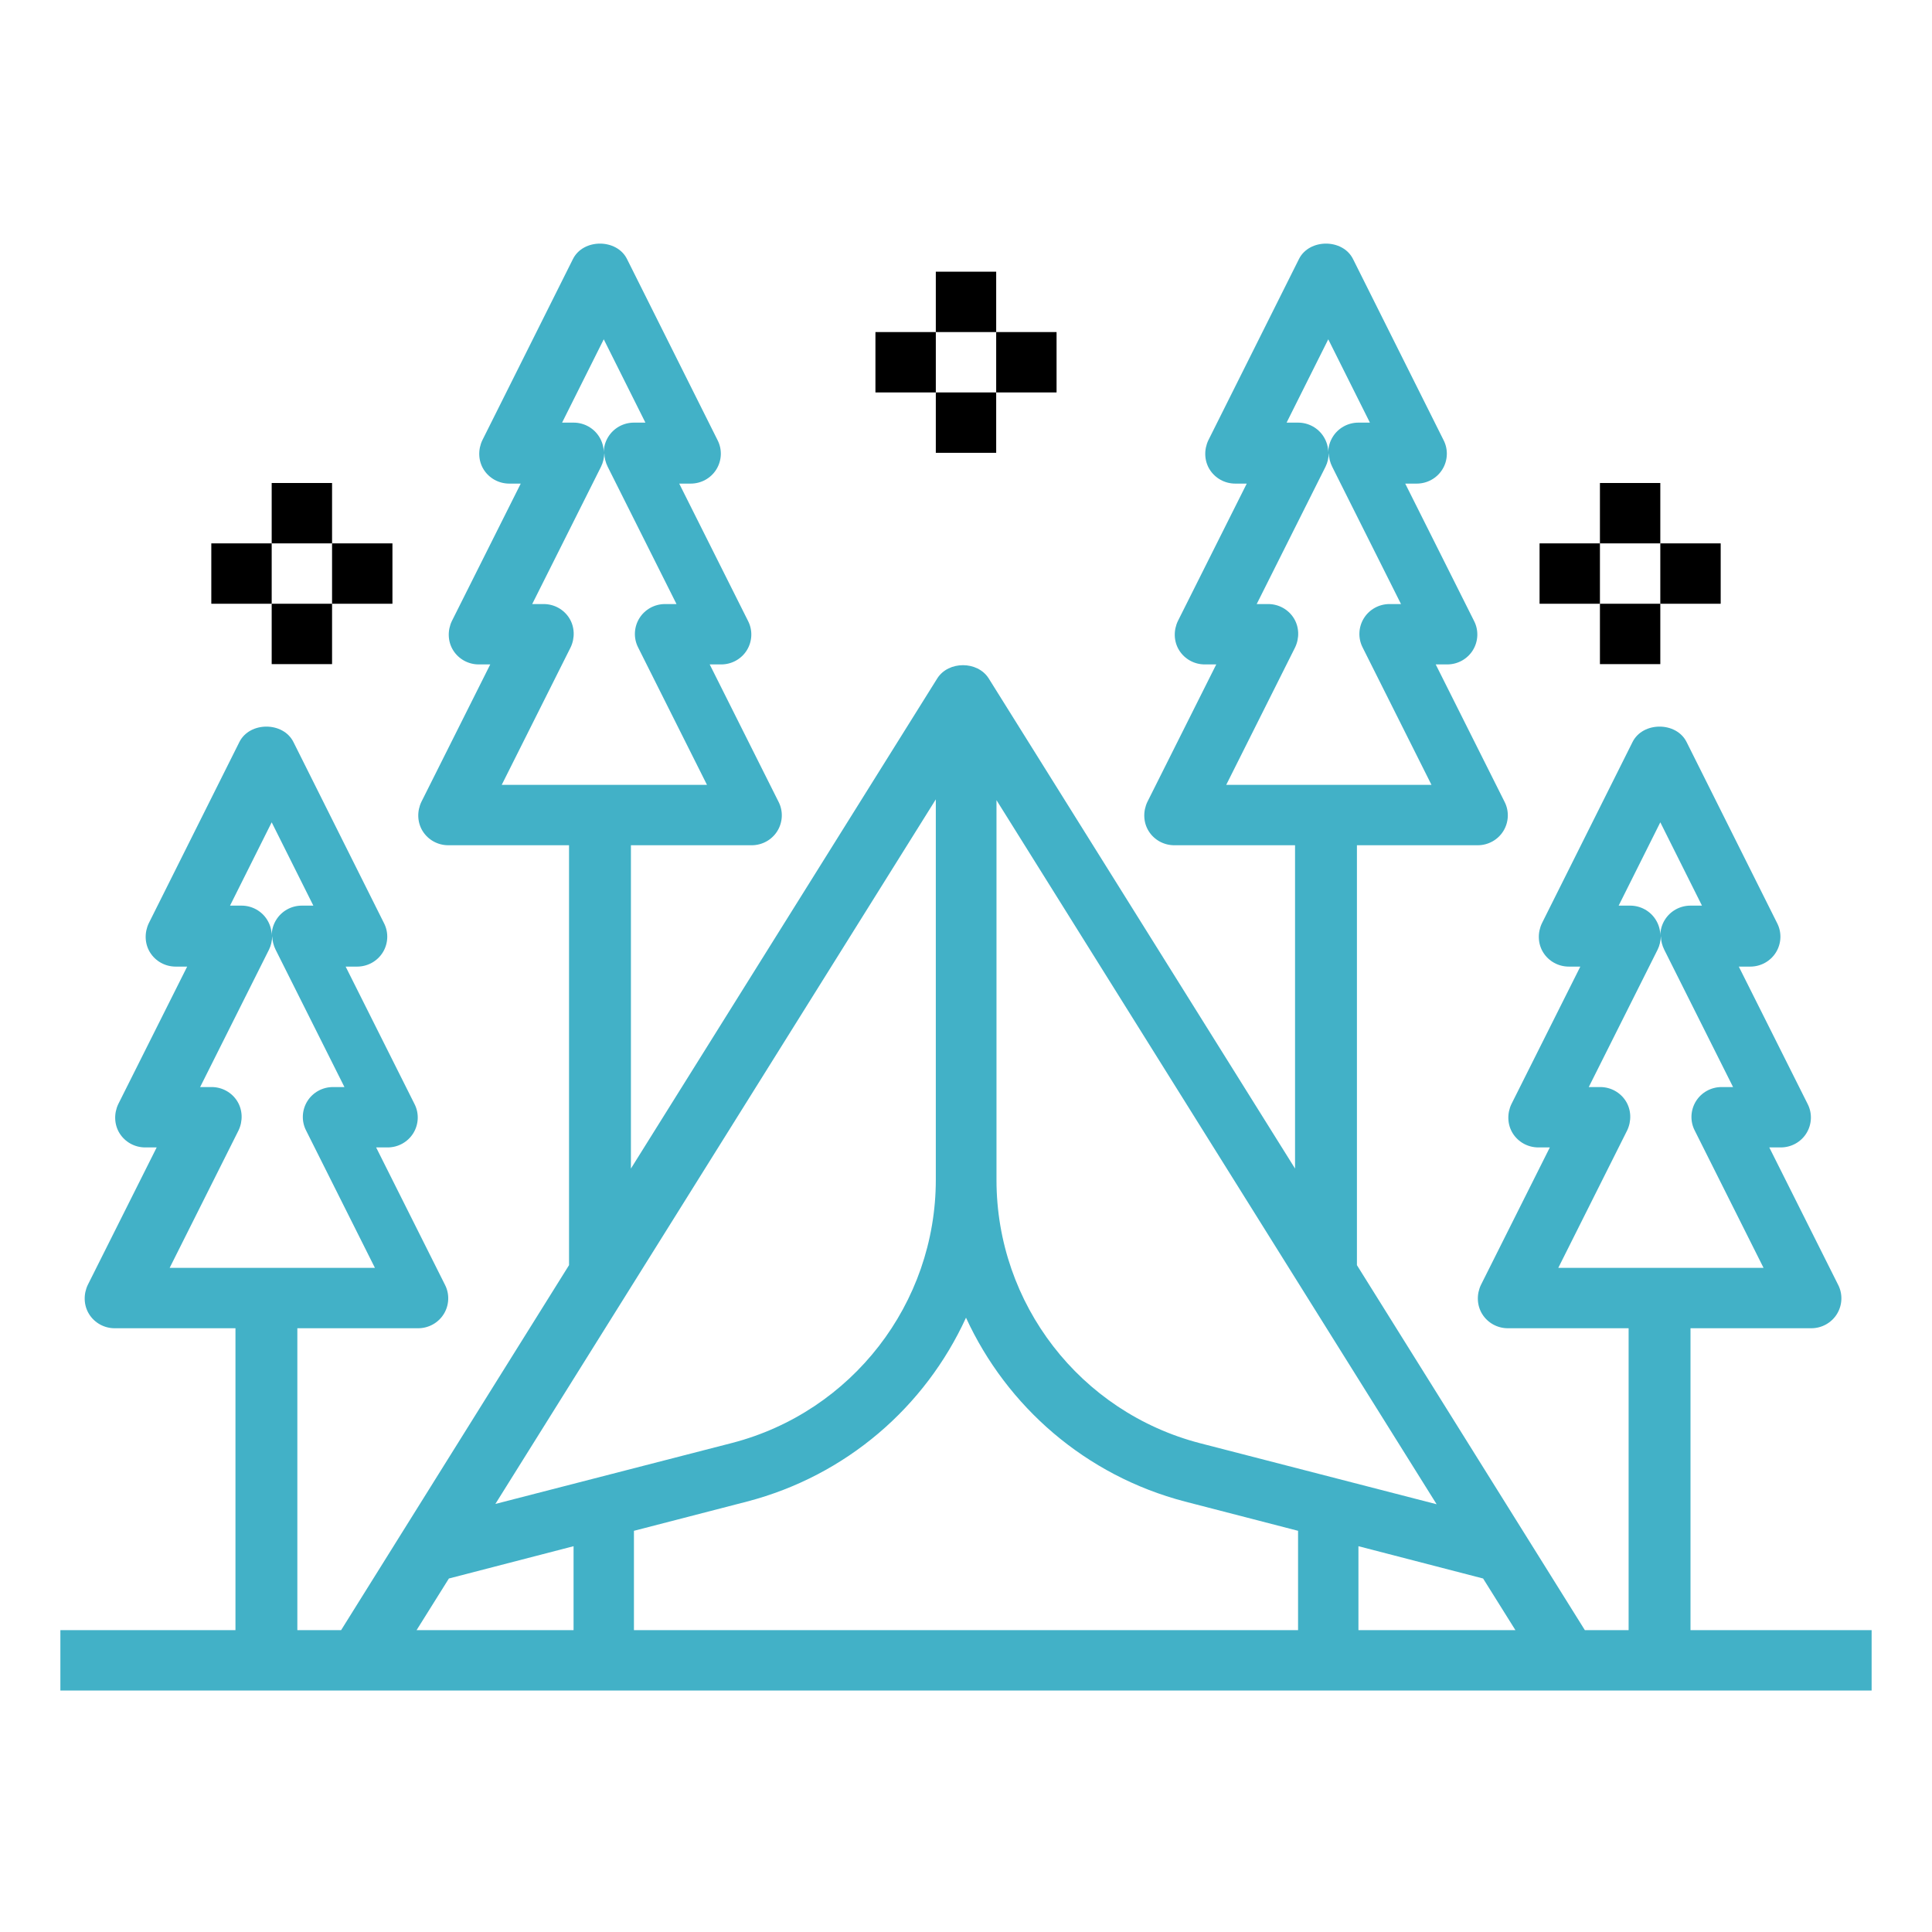 <svg id="a" xmlns="http://www.w3.org/2000/svg" viewBox="0 0 64 64"><path d="M62,54h-6v-10h4c.35,0,.67-.18,.85-.47,.18-.29,.2-.66,.04-.97l-2.28-4.55h.38c.35,0,.67-.18,.85-.47,.18-.29,.2-.66,.04-.97l-2.28-4.55h.38c.35,0,.67-.18,.85-.47,.18-.29,.2-.66,.04-.97l-3-6c-.34-.68-1.45-.68-1.79,0l-3,6c-.15,.31-.14,.68,.04,.97,.18,.29,.5,.47,.85,.47h.38l-2.28,4.55c-.15,.31-.14,.68,.04,.97,.18,.29,.5,.47,.85,.47h.38l-2.28,4.55c-.15,.31-.14,.68,.04,.97,.18,.29,.5,.47,.85,.47h4v10h-1.45l-7.55-12.09v-13.91h4c.35,0,.67-.18,.85-.47,.18-.29,.2-.66,.04-.97l-2.28-4.55h.38c.35,0,.67-.18,.85-.47,.18-.29,.2-.66,.04-.97l-2.28-4.55h.38c.35,0,.67-.18,.85-.47,.18-.29,.2-.66,.04-.97l-3-6c-.34-.68-1.45-.68-1.79,0l-3,6c-.15,.31-.14,.68,.04,.97,.18,.29,.5,.47,.85,.47h.38l-2.28,4.55c-.15,.31-.14,.68,.04,.97,.18,.29,.5,.47,.85,.47h.38l-2.28,4.55c-.15,.31-.14,.68,.04,.97,.18,.29,.5,.47,.85,.47h4v10.71l-10.15-16.24c-.37-.58-1.33-.58-1.7,0l-10.15,16.24v-10.71h4c.35,0,.67-.18,.85-.47,.18-.29,.2-.66,.04-.97l-2.28-4.55h.38c.35,0,.67-.18,.85-.47,.18-.29,.2-.66,.04-.97l-2.28-4.55h.38c.35,0,.67-.18,.85-.47,.18-.29,.2-.66,.04-.97l-3-6c-.34-.68-1.45-.68-1.79,0l-3,6c-.15,.31-.14,.68,.04,.97,.18,.29,.5,.47,.85,.47h.38l-2.28,4.55c-.15,.31-.14,.68,.04,.97,.18,.29,.5,.47,.85,.47h.38l-2.28,4.55c-.15,.31-.14,.68,.04,.97,.18,.29,.5,.47,.85,.47h4v13.91l-7.55,12.09h-1.45v-10h4c.35,0,.67-.18,.85-.47,.18-.29,.2-.66,.04-.97l-2.28-4.55h.38c.35,0,.67-.18,.85-.47,.18-.29,.2-.66,.04-.97l-2.28-4.55h.38c.35,0,.67-.18,.85-.47,.18-.29,.2-.66,.04-.97l-3-6c-.34-.68-1.45-.68-1.79,0l-3,6c-.15,.31-.14,.68,.04,.97,.18,.29,.5,.47,.85,.47h.38l-2.28,4.55c-.15,.31-.14,.68,.04,.97,.18,.29,.5,.47,.85,.47h.38l-2.28,4.55c-.15,.31-.14,.68,.04,.97,.18,.29,.5,.47,.85,.47h4v10H2v2H62v-2ZM9,27.24l1.38,2.76h-.38c-.35,0-.67,.18-.85,.47-.1,.16-.15,.34-.15,.52,0-.18-.05-.36-.15-.52-.18-.29-.5-.47-.85-.47h-.38l1.38-2.76Zm-3.38,14.76l2.28-4.55c.15-.31,.14-.68-.04-.97-.18-.29-.5-.47-.85-.47h-.38l2.28-4.55c.07-.14,.1-.29,.11-.45,0,.15,.04,.31,.11,.45l2.28,4.55h-.38c-.35,0-.67,.18-.85,.47-.18,.29-.2,.66-.04,.97l2.28,4.55H5.62ZM44,11.24l1.38,2.76h-.38c-.35,0-.67,.18-.85,.47-.1,.16-.15,.34-.15,.52,0-.18-.05-.36-.15-.52-.18-.29-.5-.47-.85-.47h-.38l1.38-2.76Zm-3.38,14.76l2.28-4.55c.15-.31,.14-.68-.04-.97-.18-.29-.5-.47-.85-.47h-.38l2.28-4.55c.07-.14,.1-.29,.11-.45,0,.15,.04,.31,.11,.45l2.28,4.55h-.38c-.35,0-.67,.18-.85,.47-.18,.29-.2,.66-.04,.97l2.28,4.55h-6.76Zm-7.62,.49l14.59,23.34-7.83-2.02c-3.98-1.03-6.75-4.62-6.75-8.72v-12.59Zm-13-15.25l1.38,2.76h-.38c-.35,0-.67,.18-.85,.47-.1,.16-.15,.34-.15,.52,0-.18-.05-.36-.15-.52-.18-.29-.5-.47-.85-.47h-.38l1.38-2.76Zm-3.38,14.76l2.28-4.55c.15-.31,.14-.68-.04-.97-.18-.29-.5-.47-.85-.47h-.38l2.28-4.55c.07-.14,.1-.29,.11-.45,0,.15,.04,.31,.11,.45l2.28,4.55h-.38c-.35,0-.67,.18-.85,.47-.18,.29-.2,.66-.04,.97l2.28,4.55h-6.76Zm14.38,.49v12.59c0,4.1-2.78,7.69-6.75,8.72l-7.84,2.02,14.59-23.34Zm-12,27.51h-5.2l1.07-1.71,4.13-1.07v2.78Zm24,0H21v-3.29l3.75-.97c3.29-.86,5.9-3.14,7.25-6.09,1.35,2.94,3.96,5.23,7.25,6.09l3.75,.97v3.29Zm2,0v-2.78l4.13,1.07,1.07,1.71h-5.2Zm10-26.76l1.38,2.76h-.38c-.35,0-.67,.18-.85,.47-.1,.16-.15,.34-.15,.52,0-.18-.05-.36-.15-.52-.18-.29-.5-.47-.85-.47h-.38l1.38-2.76Zm-3.38,14.76l2.28-4.55c.15-.31,.14-.68-.04-.97-.18-.29-.5-.47-.85-.47h-.38l2.28-4.55c.07-.14,.1-.29,.11-.45,0,.15,.04,.31,.11,.45l2.28,4.55h-.38c-.35,0-.67,.18-.85,.47-.18,.29-.2,.66-.04,.97l2.28,4.55h-6.76Z" id="id_101" style="fill: rgb(66, 177, 199);"></path><rect x="31" y="9" width="2" height="2" id="id_102"></rect><rect x="31" y="13" width="2" height="2" id="id_103"></rect><rect x="33" y="11" width="2" height="2" id="id_104"></rect><rect x="29" y="11" width="2" height="2" id="id_105"></rect><rect x="53" y="16" width="2" height="2" id="id_106"></rect><rect x="53" y="20" width="2" height="2" id="id_107"></rect><rect x="55" y="18" width="2" height="2" id="id_108"></rect><rect x="51" y="18" width="2" height="2" id="id_109"></rect><rect x="9" y="16" width="2" height="2" id="id_110"></rect><rect x="9" y="20" width="2" height="2" id="id_111"></rect><rect x="11" y="18" width="2" height="2" id="id_112"></rect><rect x="7" y="18" width="2" height="2" id="id_113"></rect></svg>
